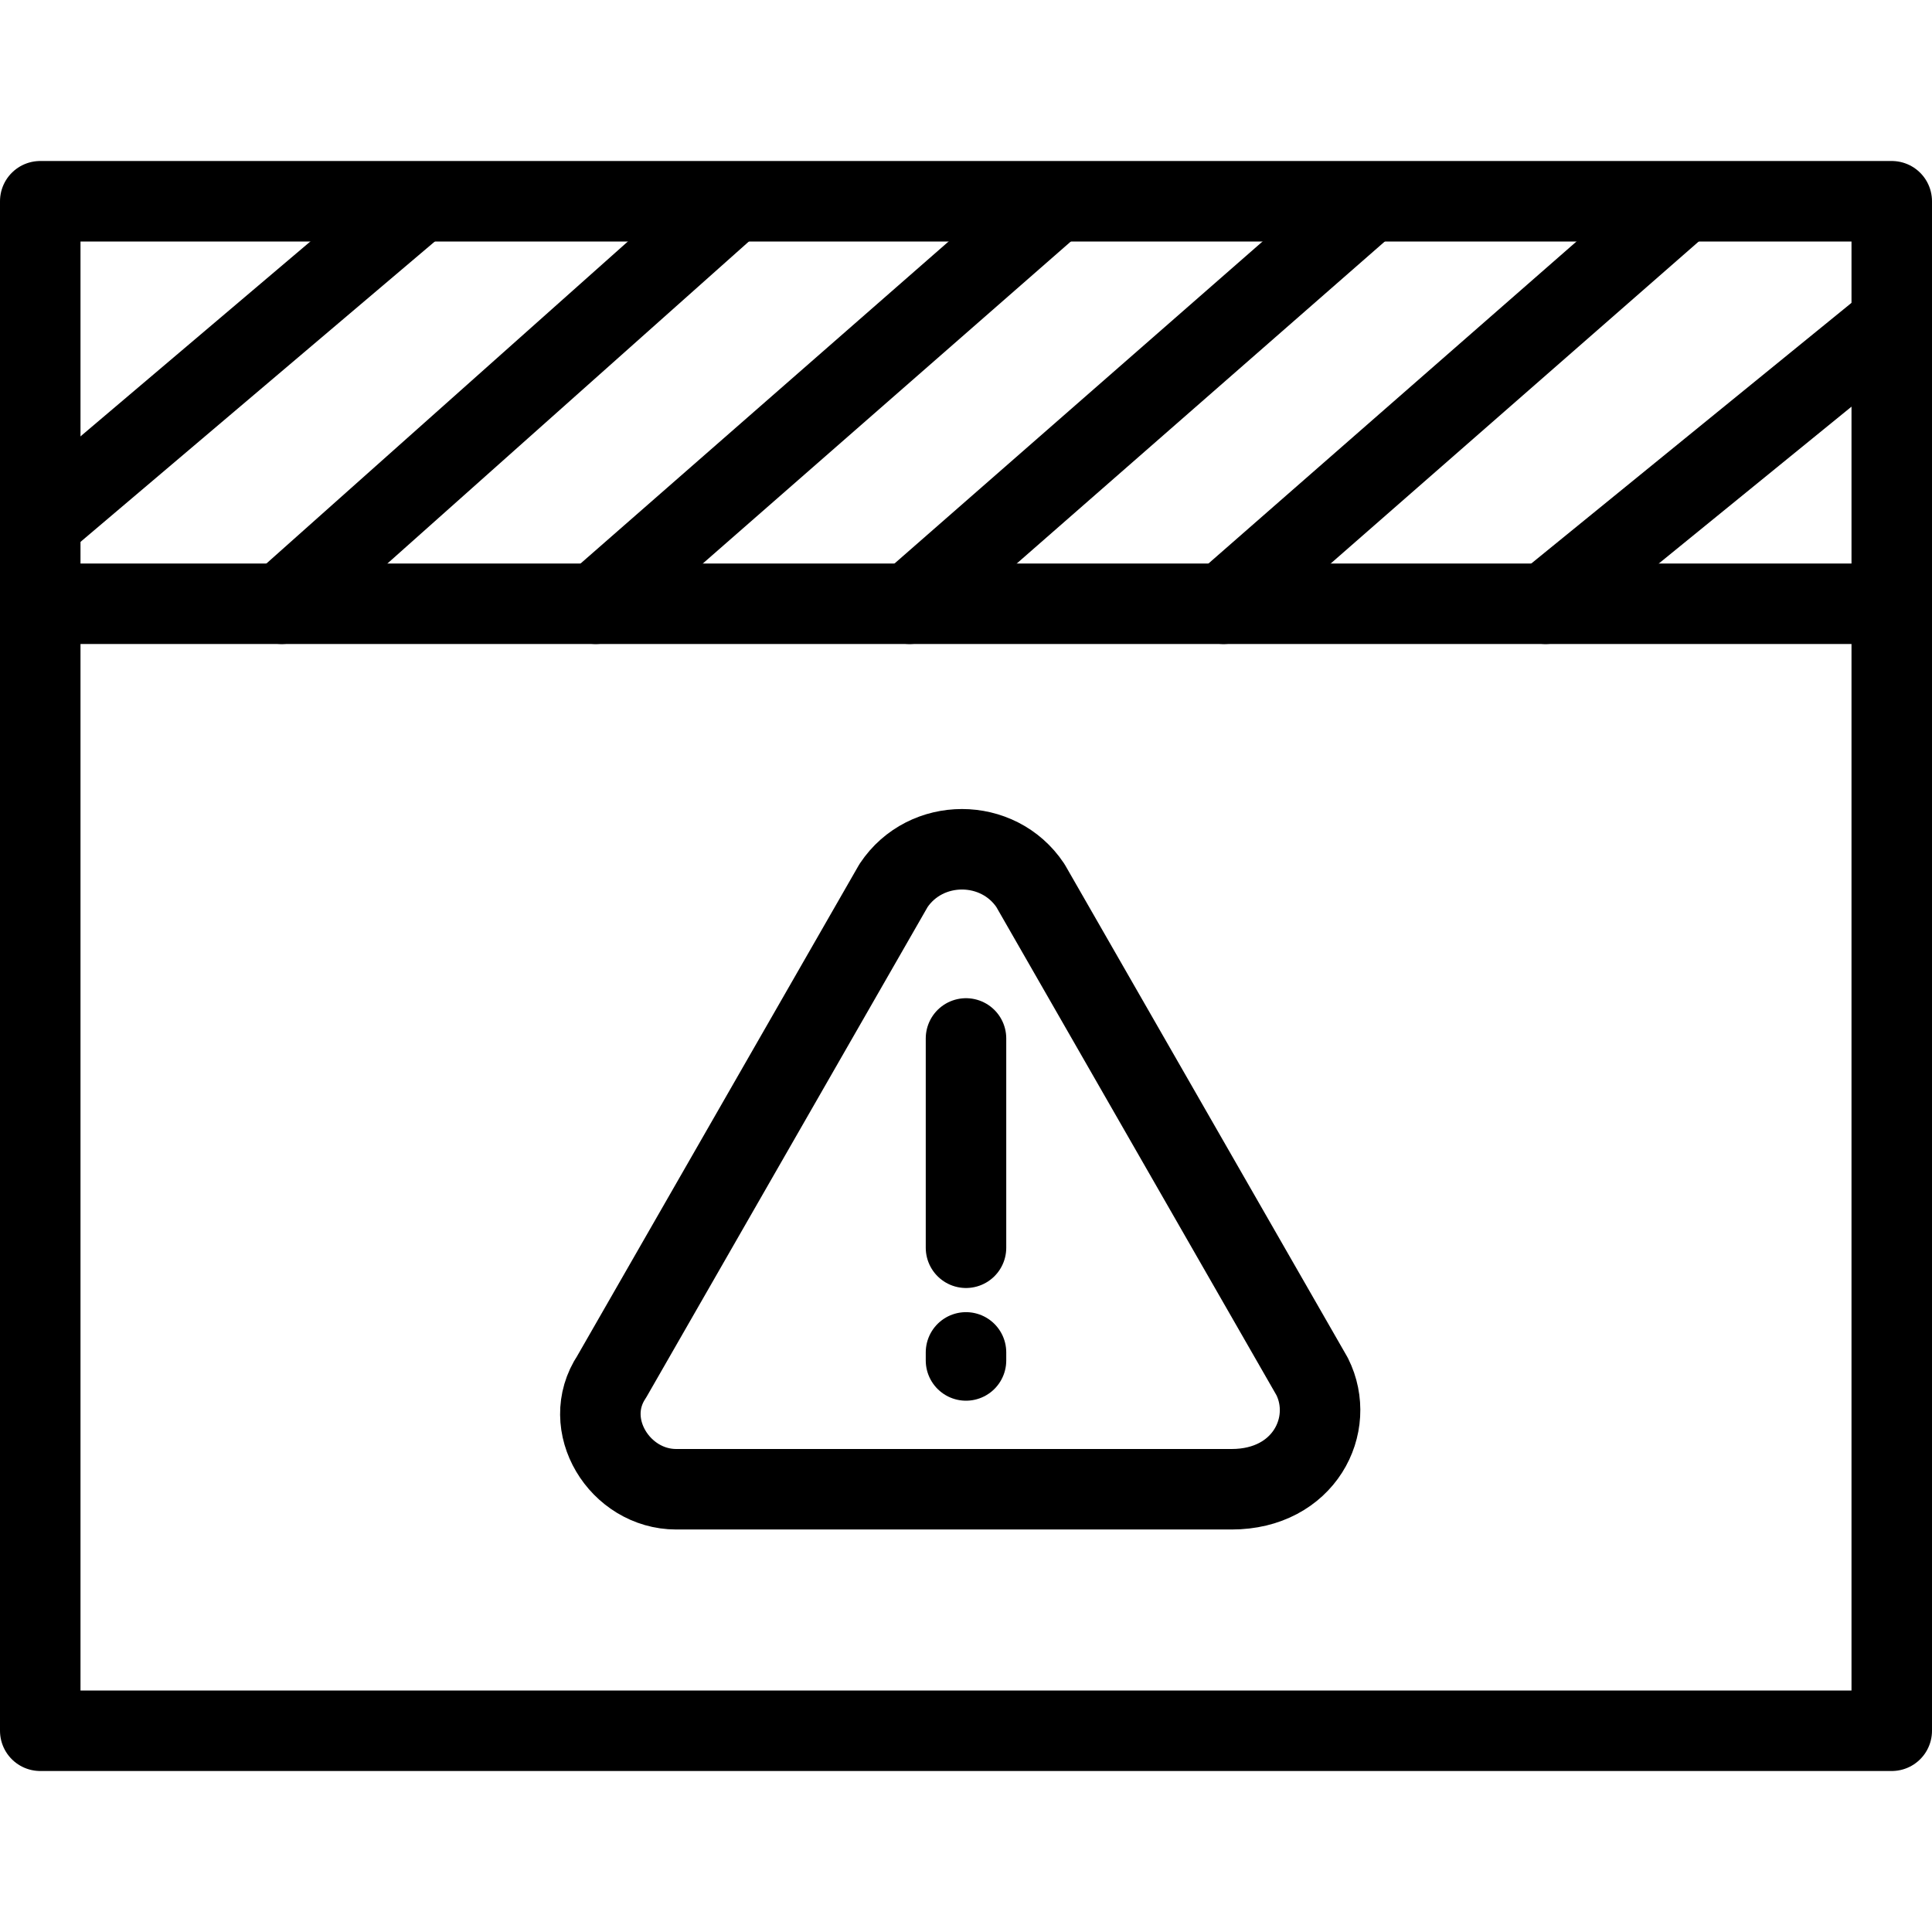 <?xml version="1.0" encoding="utf-8"?>
<!-- Generator: Adobe Illustrator 18.1.1, SVG Export Plug-In . SVG Version: 6.00 Build 0)  -->
<svg version="1.1" id="Layer_1" xmlns="http://www.w3.org/2000/svg" xmlns:xlink="http://www.w3.org/1999/xlink" x="0px" y="0px"
	 width="24px" height="24px" viewBox="0 0 24 24" enable-background="new 0 0 24 24" xml:space="preserve">
<g>
	<g>
		<rect x="0.5" y="2.5" fill="none" stroke="#000000" stroke-linecap="round" stroke-linejoin="round" width="23" height="19"/>
		<line fill="none" stroke="#000000" stroke-linecap="round" stroke-linejoin="round" x1="23.5" y1="7.5" x2="0.5" y2="7.5"/>
		
			<line fill="none" stroke="#000000" stroke-linecap="round" stroke-linejoin="round" stroke-miterlimit="10" x1="3.5" y1="7.5" x2="9" y2="2.6"/>
		
			<line fill="none" stroke="#000000" stroke-linecap="round" stroke-linejoin="round" stroke-miterlimit="10" x1="0.5" y1="6.5" x2="5.1" y2="2.6"/>
		
			<line fill="none" stroke="#000000" stroke-linecap="round" stroke-linejoin="round" stroke-miterlimit="10" x1="7.4" y1="7.5" x2="13" y2="2.6"/>
		
			<line fill="none" stroke="#000000" stroke-linecap="round" stroke-linejoin="round" stroke-miterlimit="10" x1="11.3" y1="7.5" x2="16.9" y2="2.6"/>
		
			<line fill="none" stroke="#000000" stroke-linecap="round" stroke-linejoin="round" stroke-miterlimit="10" x1="15.2" y1="7.5" x2="20.8" y2="2.6"/>
		
			<line fill="none" stroke="#000000" stroke-linecap="round" stroke-linejoin="round" stroke-miterlimit="10" x1="19.2" y1="7.5" x2="23.5" y2="4"/>
	</g>
	<path fill="none" stroke="#000000" stroke-linecap="round" stroke-linejoin="round" stroke-miterlimit="10" d="M16.3,17.1L12.8,11
		c-0.4-0.6-1.3-0.6-1.7,0l-3.5,6.1c-0.4,0.6,0.1,1.4,0.8,1.4h6.9C16.2,18.5,16.6,17.7,16.3,17.1z"/>
	
		<line fill="none" stroke="#000000" stroke-linecap="round" stroke-linejoin="round" stroke-miterlimit="10" x1="12" y1="12.9" x2="12" y2="15.5"/>
	
		<line fill="none" stroke="#000000" stroke-linecap="round" stroke-linejoin="round" stroke-miterlimit="10" x1="12" y1="16.8" x2="12" y2="16.9"/>
</g>
<rect fill="none" width="24" height="24"/>
</svg>
